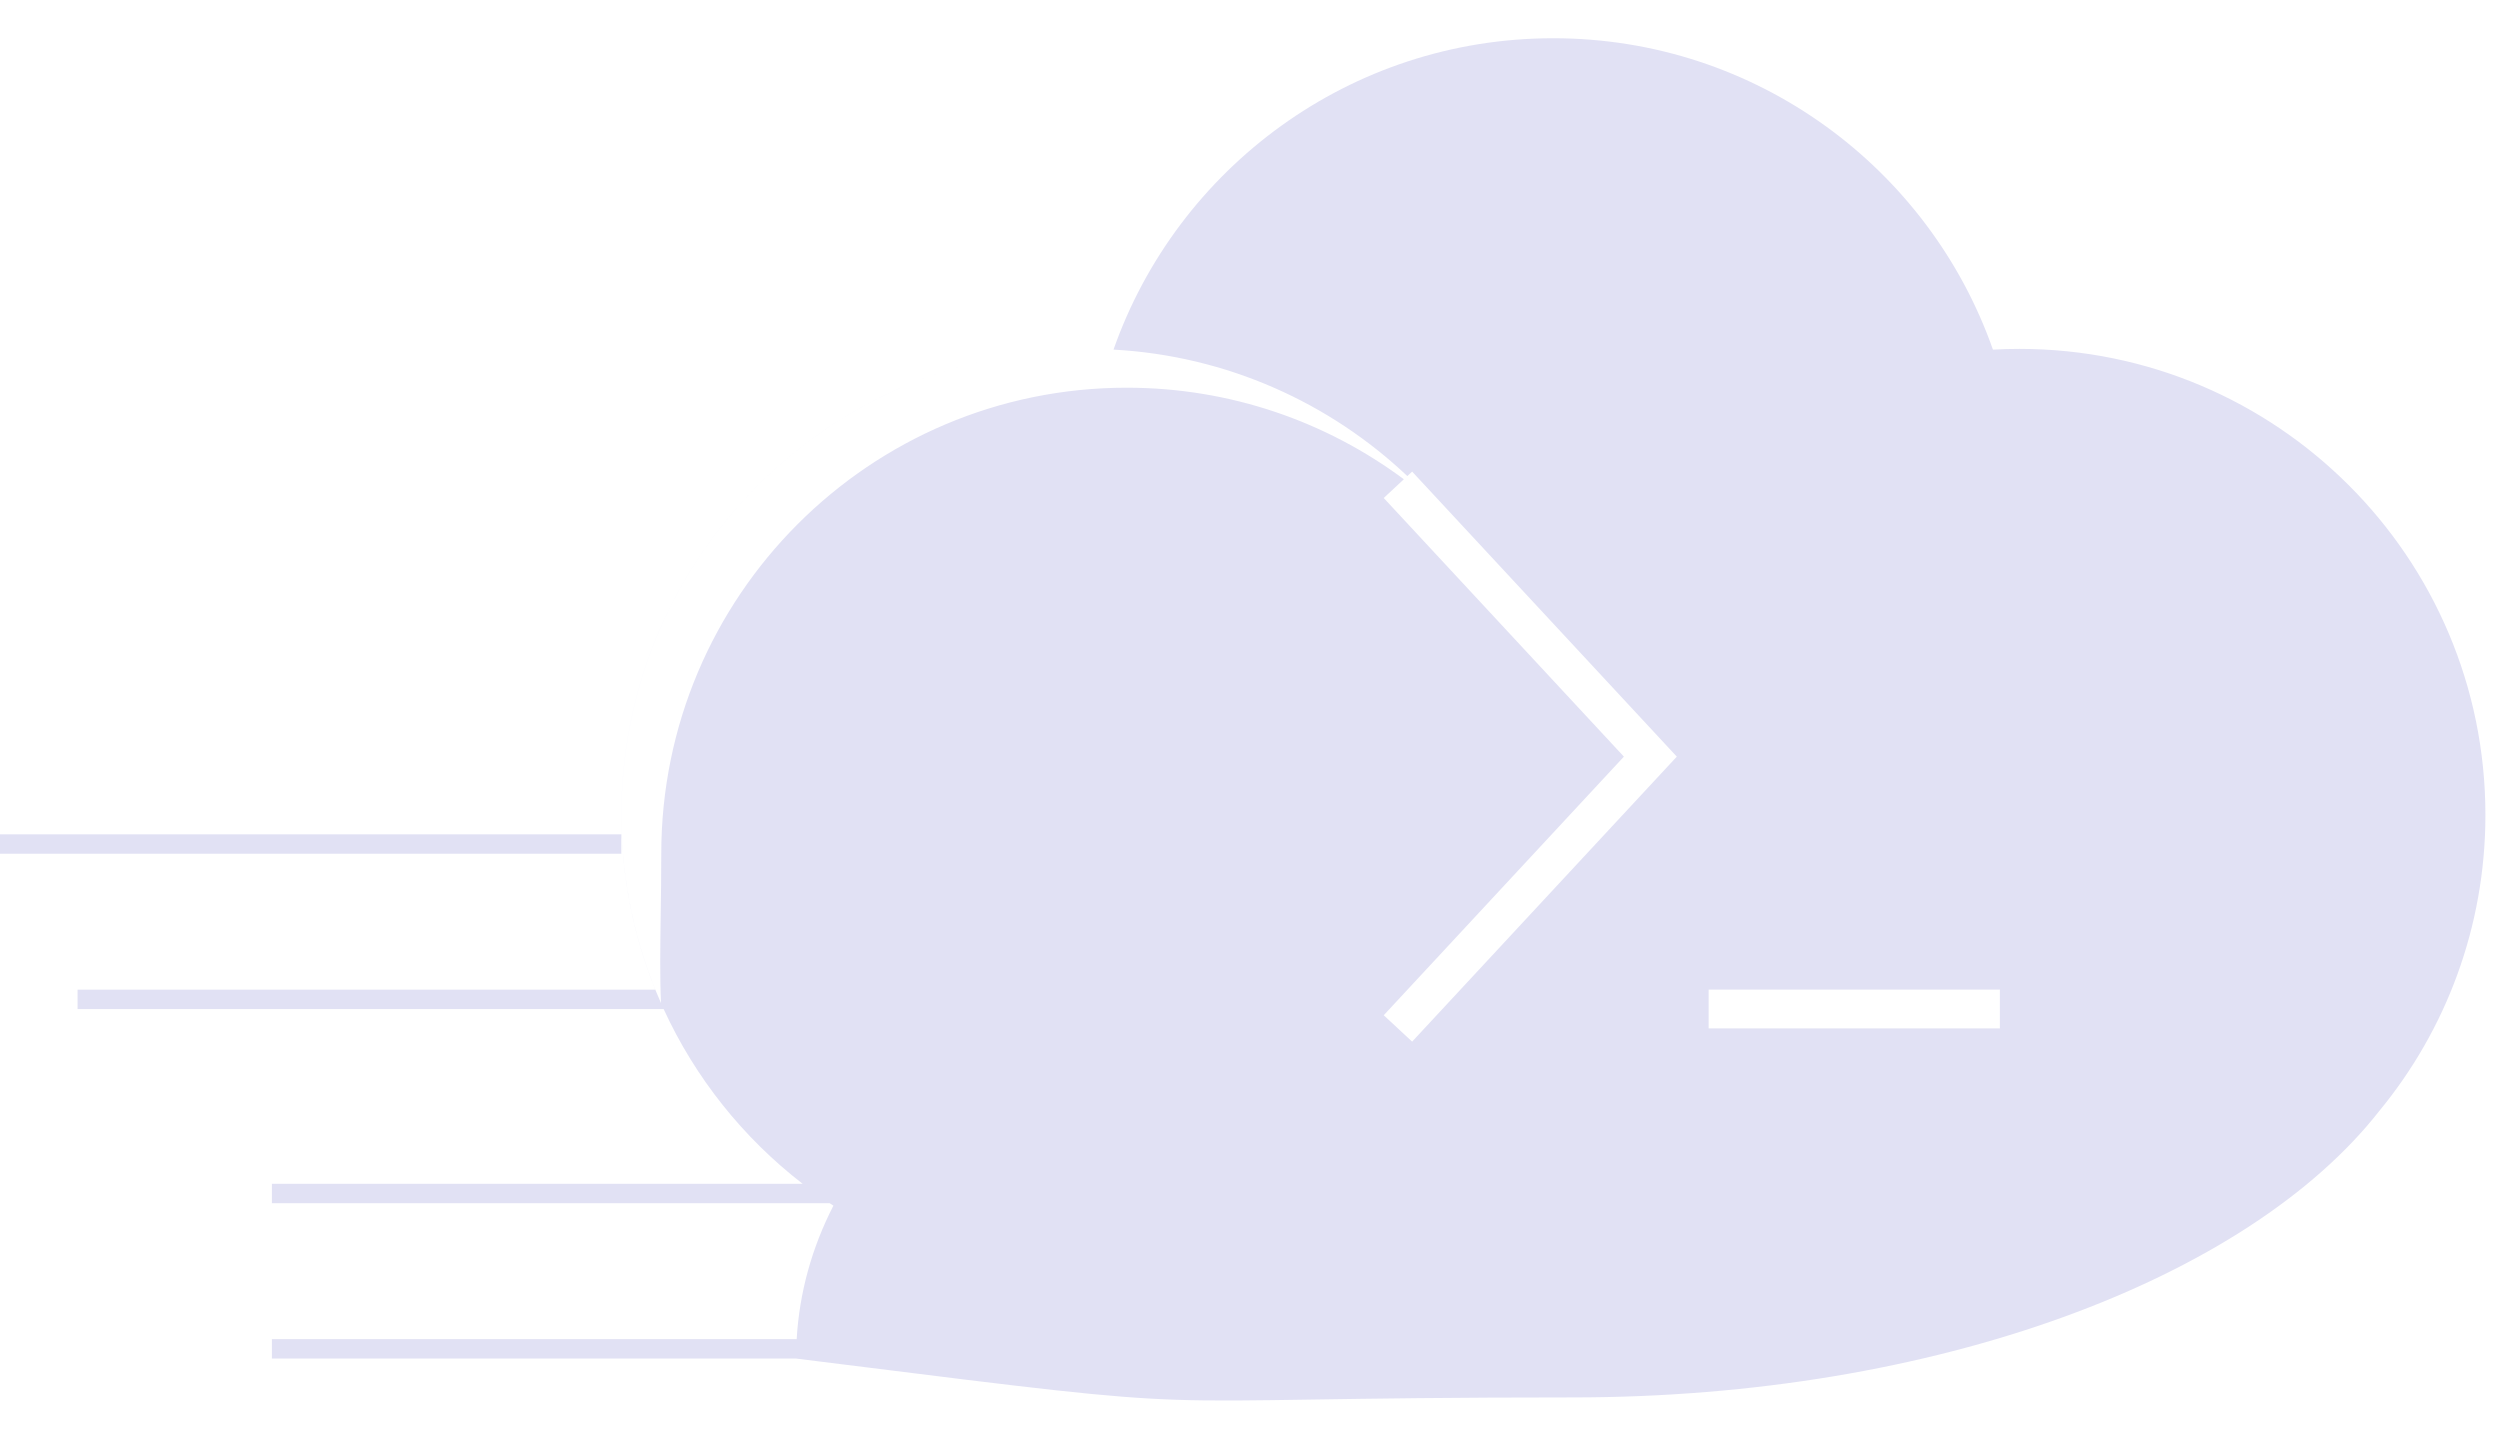 <svg width="61" height="35" viewBox="0 0 61 35" fill="none" xmlns="http://www.w3.org/2000/svg">
<path fill-rule="evenodd" clip-rule="evenodd" d="M16.193 24.621C16.965 26.304 18.136 27.765 19.585 28.885H6.634V29.358H20.244C20.274 29.378 20.305 29.398 20.335 29.418C19.809 30.445 19.505 31.538 19.439 32.675H6.634V33.148H19.425V33.149L20.523 33.286C25.294 33.884 26.988 34.096 28.687 34.154C29.622 34.186 30.558 34.172 32.01 34.149C33.454 34.127 35.407 34.097 38.375 34.097C47.242 34.097 54.845 31.21 58.059 27.102C59.674 25.139 60.644 22.624 60.644 19.883C60.644 13.604 55.553 8.513 49.274 8.513C49.057 8.513 48.842 8.519 48.628 8.531C47.072 4.106 42.856 0.933 37.899 0.933C32.942 0.933 28.726 4.105 27.17 8.53C29.94 8.683 32.447 9.828 34.339 11.616L34.456 11.507L40.615 18.14L40.914 18.462L40.615 18.784L34.456 25.416L33.763 24.772L39.623 18.462L33.763 12.151L34.254 11.694C32.365 10.291 30.026 9.46 27.492 9.46C21.22 9.46 16.135 14.551 16.135 20.831C16.135 21.364 16.128 21.862 16.121 22.329V22.329C16.11 23.129 16.099 23.837 16.129 24.476C15.508 23.072 15.163 21.517 15.163 19.883C15.163 13.809 19.925 8.848 25.92 8.529C19.925 8.847 15.162 13.809 15.162 19.883C15.162 21.391 15.455 22.831 15.989 24.148H1.893V24.621H16.193ZM15.16 20.831H0V20.358H15.16V20.831ZM41.691 25.093H48.797V24.147H41.691V25.093Z" fill="#E1E1F4"/>
</svg>
